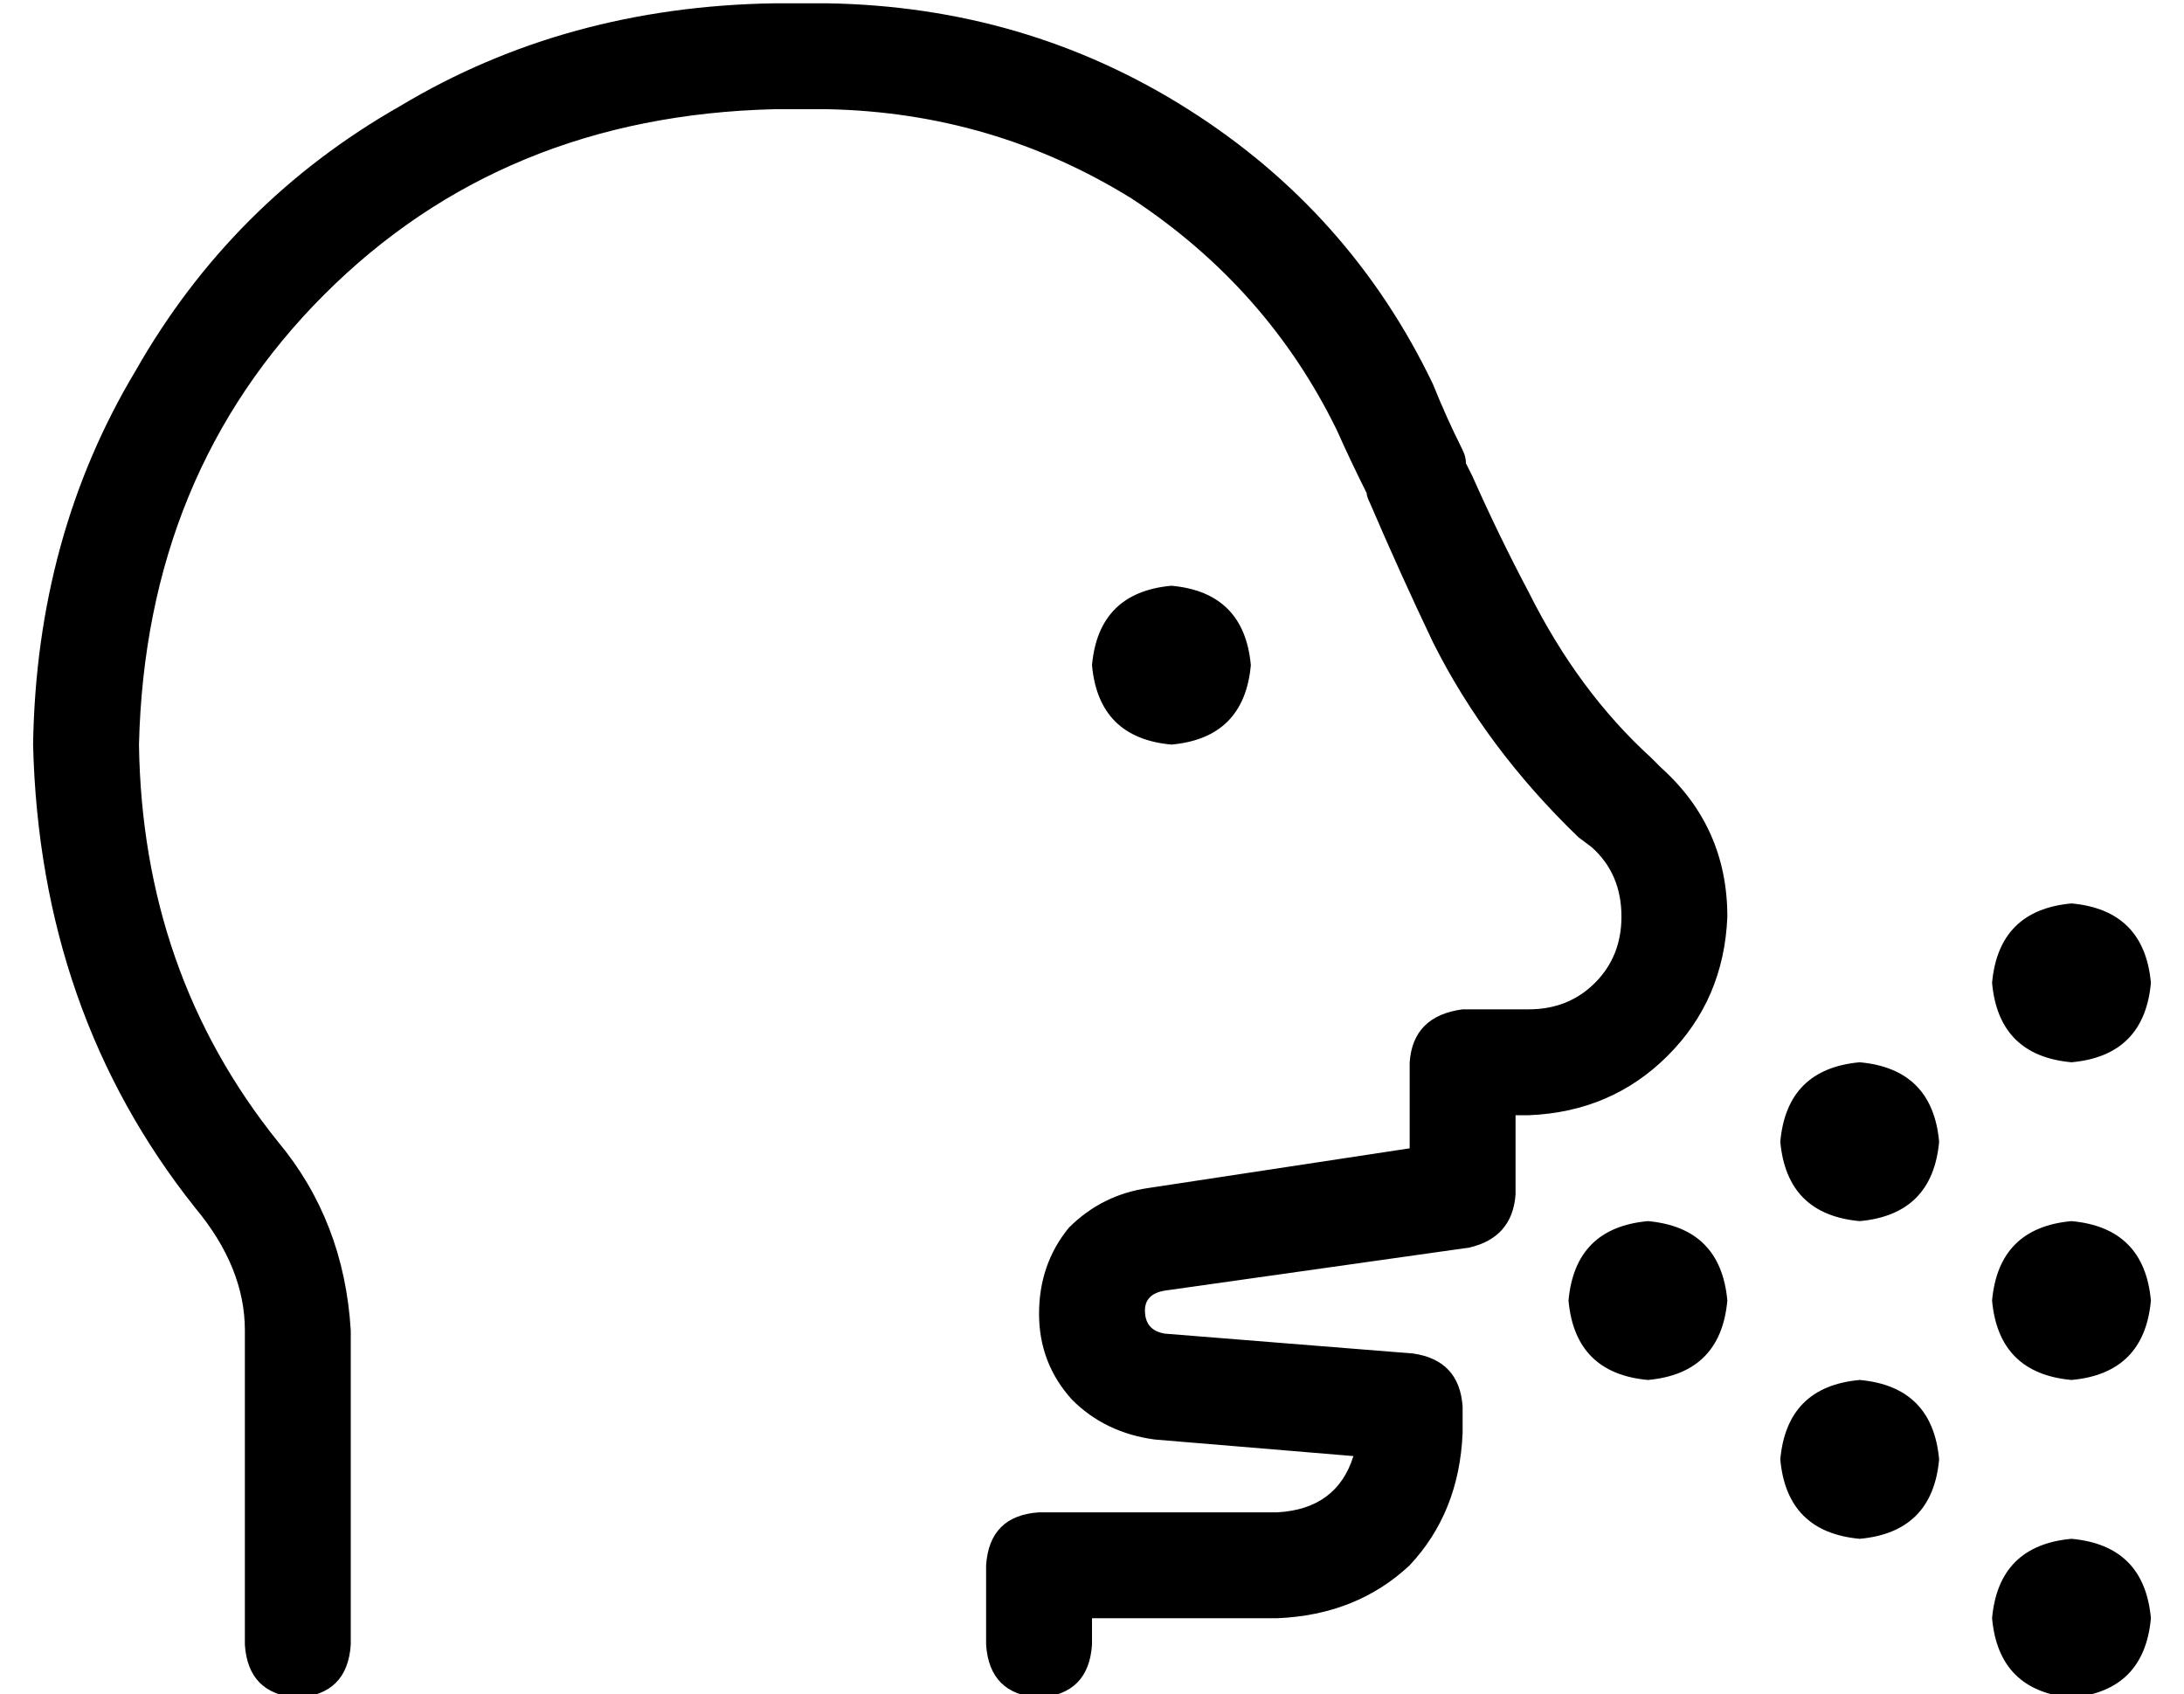 <?xml version="1.0" standalone="no"?>
<!DOCTYPE svg PUBLIC "-//W3C//DTD SVG 1.1//EN" "http://www.w3.org/Graphics/SVG/1.1/DTD/svg11.dtd" >
<svg xmlns="http://www.w3.org/2000/svg" xmlns:xlink="http://www.w3.org/1999/xlink" version="1.1" viewBox="-10 -40 660 512">
   <path fill="currentColor"
d="M32 185q2 -82 56 -136v0v0q54 -54 136 -56h16v0q50 1 92 27q41 27 62 70q4 9 9 19q0 1 1 3v0v0v0v0v0v0v0q9 21 19 42q16 32 44 59l4 3v0q9 8 9 21q0 12 -8 20t-20 8h-20v0q-15 2 -16 16v8v0v8v0v10v0l-79 12v0q-14 2 -24 12q-9 11 -9 26t10 26q10 10 25 12l60 5v0
q-5 16 -23 17h-72v0q-15 1 -16 16v24v0q1 15 16 16q15 -1 16 -16v-8v0h56v0q24 -1 40 -16q15 -16 16 -40v-8v0q-1 -14 -15 -16l-75 -6v0q-6 -1 -6 -7q0 -5 6 -6l92 -13v0q13 -3 14 -16v-24v0v0v0h4v0q25 -1 42 -18t18 -42q0 -27 -20 -45l-3 -3v0q-22 -20 -37 -50
q-9 -17 -17 -35l-2 -4v0v0v0v0v0v0v0v0v0v0v0v0v0v0q0 -2 -1 -4q-5 -10 -9 -20q-25 -52 -74 -83t-109 -32h-16v0q-63 1 -113 31q-51 29 -80 80q-30 50 -31 113q2 81 49 140q15 18 15 37v95v0q1 15 16 16q15 -1 16 -16v-95v0q-2 -33 -22 -57q-41 -51 -42 -120v0zM344 185
q22 -2 24 -24q-2 -22 -24 -24q-22 2 -24 24q2 22 24 24v0zM512 353q-2 -22 -24 -24q-22 2 -24 24q2 22 24 24q22 -2 24 -24v0zM616 377q22 -2 24 -24q-2 -22 -24 -24q-22 2 -24 24q2 22 24 24v0zM640 449q-2 -22 -24 -24q-22 2 -24 24q2 22 24 24q22 -2 24 -24v0zM552 329
q22 -2 24 -24q-2 -22 -24 -24q-22 2 -24 24q2 22 24 24v0zM640 257q-2 -22 -24 -24q-22 2 -24 24q2 22 24 24q22 -2 24 -24v0zM552 425q22 -2 24 -24q-2 -22 -24 -24q-22 2 -24 24q2 22 24 24v0z" />
</svg>
